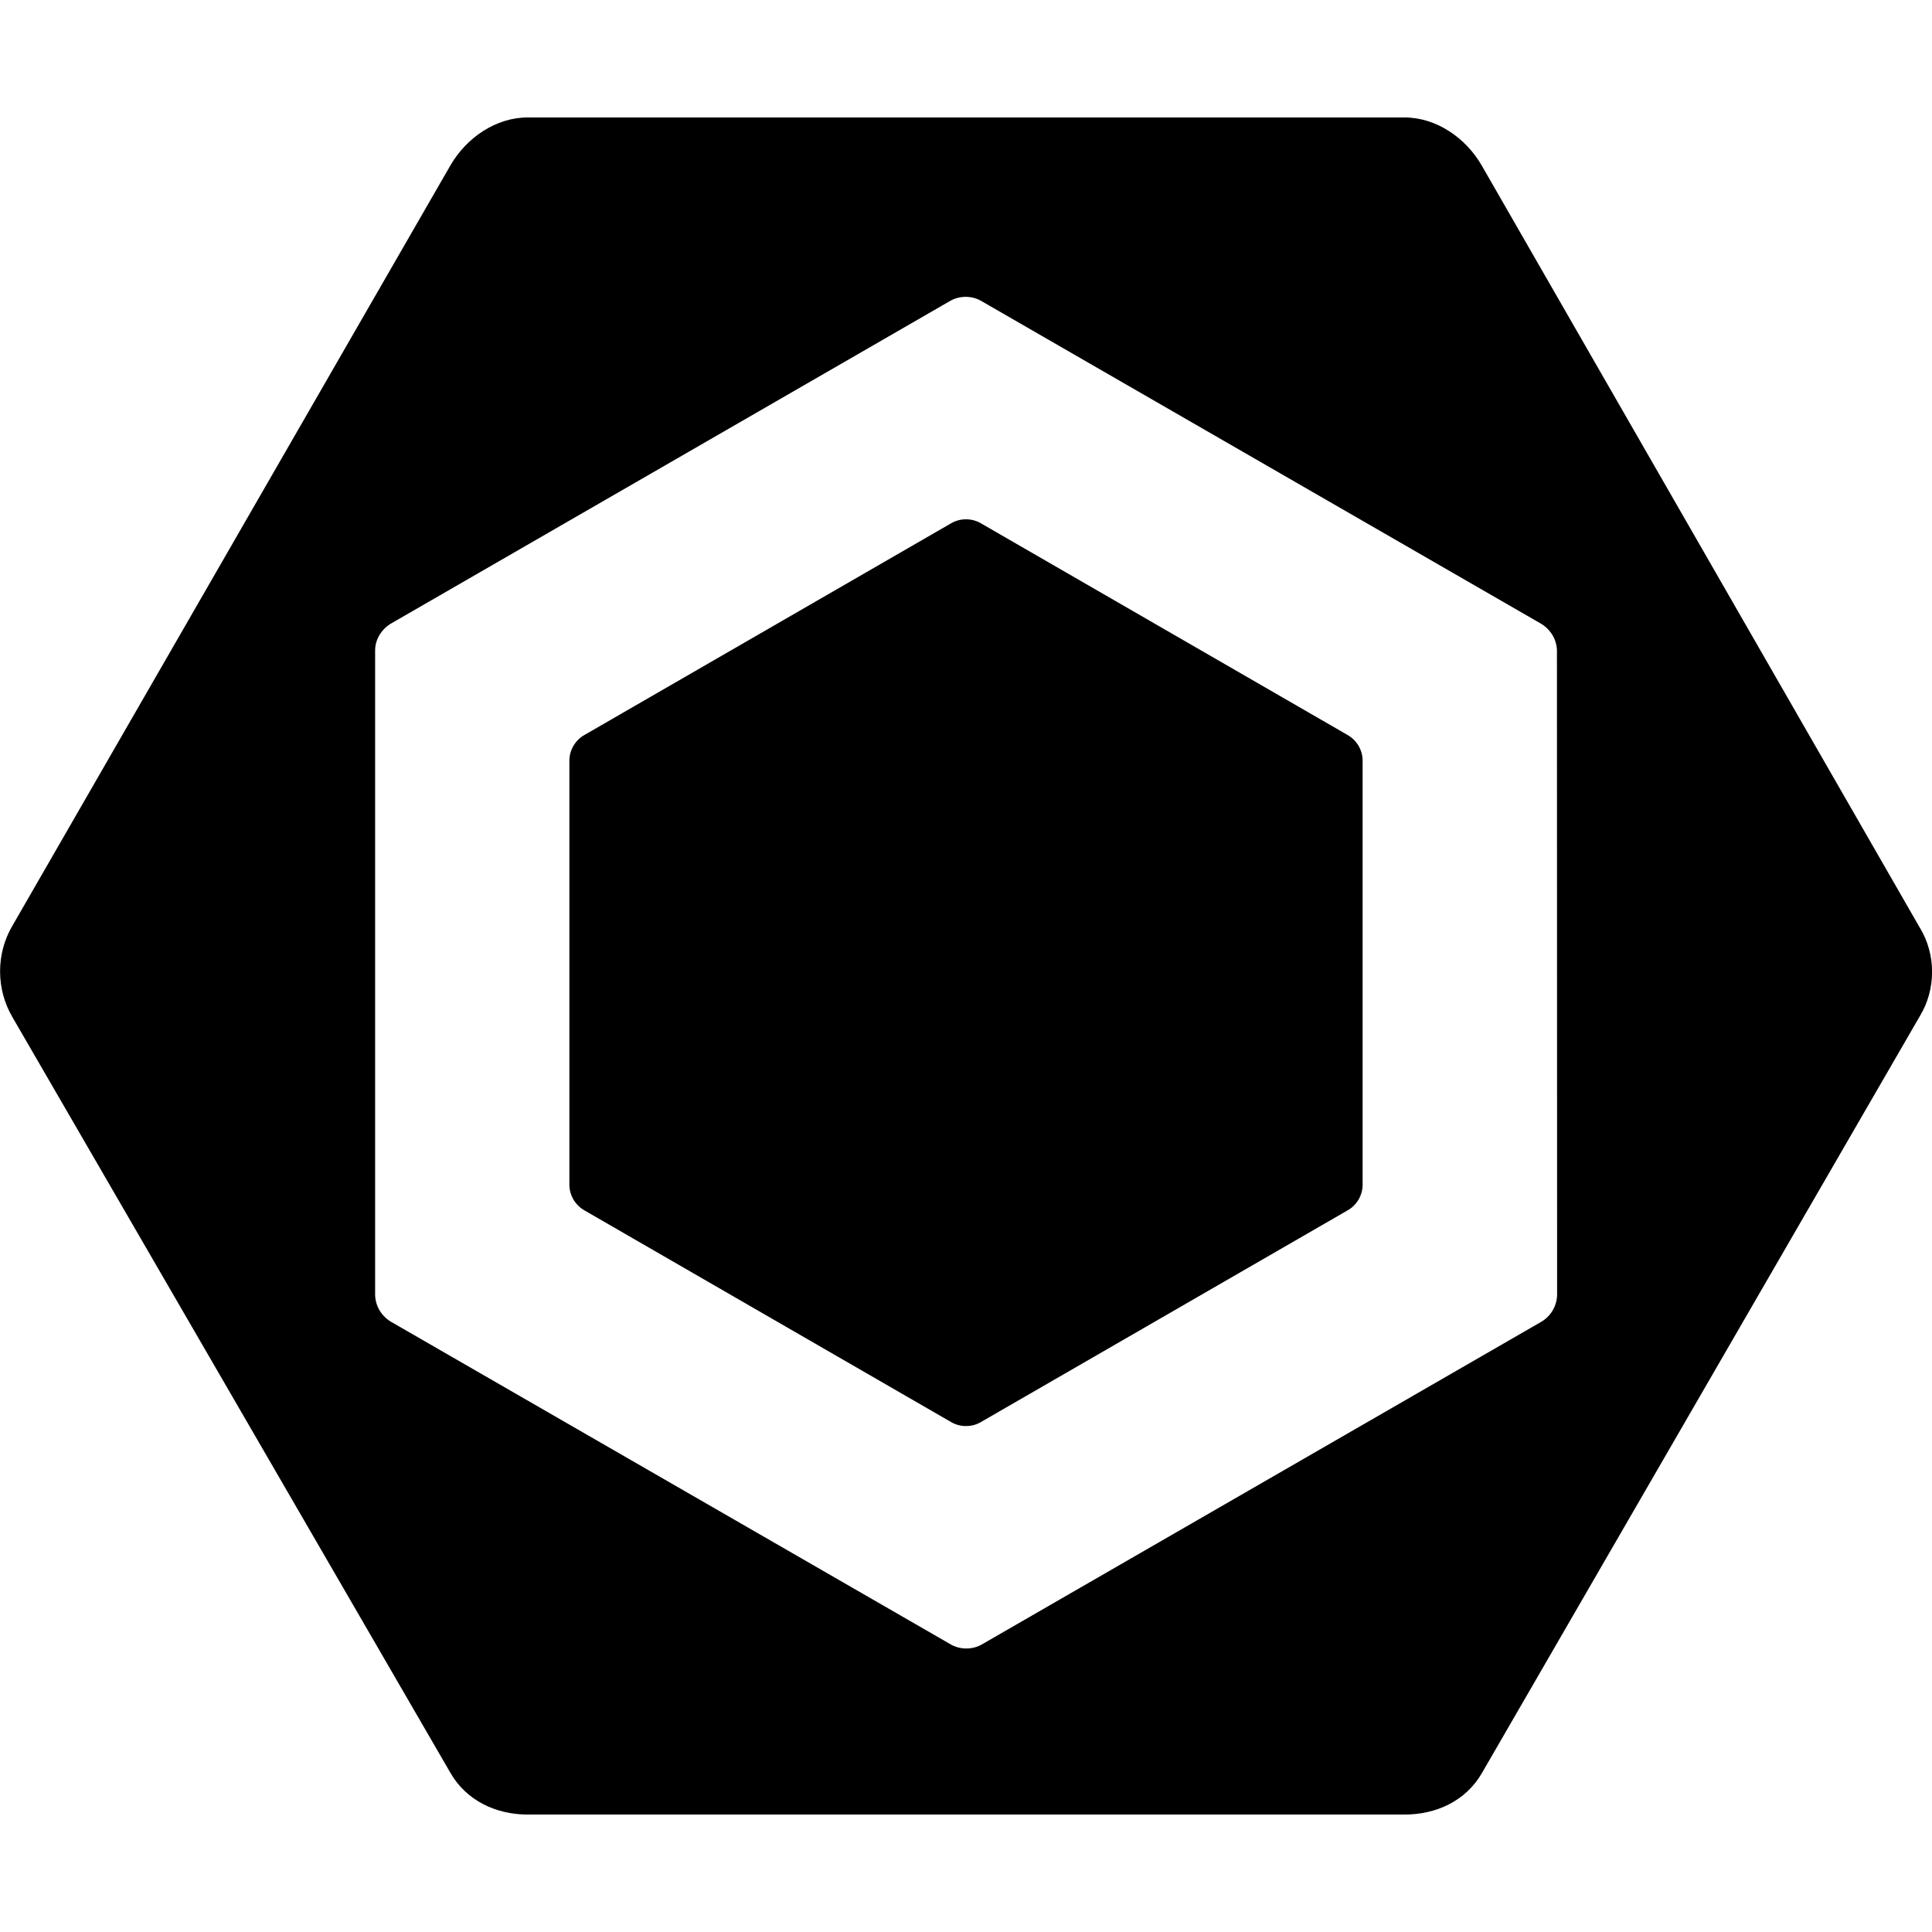 <svg xmlns="http://www.w3.org/2000/svg" version="1.1" width="24" height="24" viewBox="0 0 24 24">
<path d="M7.257 9.132l4.559-2.632c0.053-0.031 0.116-0.049 0.184-0.049s0.131 0.018 0.186 0.050l-0.002-0.001 4.559 2.632c0.111 0.065 0.184 0.184 0.184 0.319 0 0 0 0.001 0 0.001v-0 5.263c-0 0.135-0.073 0.254-0.182 0.318l-0.002 0.001-4.559 2.632c-0.053 0.031-0.116 0.049-0.184 0.049s-0.131-0.018-0.186-0.050l0.002 0.001-4.559-2.632c-0.111-0.065-0.184-0.184-0.184-0.319 0-0 0-0.001 0-0.001v0-5.262c0-0 0-0 0-0 0-0.136 0.073-0.255 0.182-0.319l0.002-0.001zM23.852 11.53l-5.446-9.475c-0.198-0.343-0.564-0.596-0.96-0.596h-10.891c-0.396 0-0.762 0.253-0.96 0.596l-5.446 9.454c-0.093 0.16-0.148 0.353-0.148 0.558s0.055 0.398 0.151 0.564l-0.003-0.005 5.447 9.398c0.197 0.342 0.563 0.517 0.959 0.517h10.893c0.395 0 0.76-0.17 0.959-0.512l5.446-9.413c0.093-0.155 0.148-0.343 0.148-0.543s-0.055-0.388-0.151-0.548l0.003 0.005zM19.343 16.086c-0.004 0.145-0.084 0.27-0.202 0.337l-0.002 0.001-6.939 4.002c-0.056 0.033-0.124 0.052-0.196 0.052s-0.14-0.019-0.198-0.053l0.002 0.001-6.943-4.002c-0.12-0.068-0.201-0.193-0.205-0.337l-0-0.001v-8.006c0-0.14 0.083-0.269 0.204-0.338l6.936-4.002c0.12-0.070 0.272-0.070 0.392 0l6.943 4.003c0.12 0.068 0.202 0.193 0.206 0.337l0 0.001z"/>
</svg>